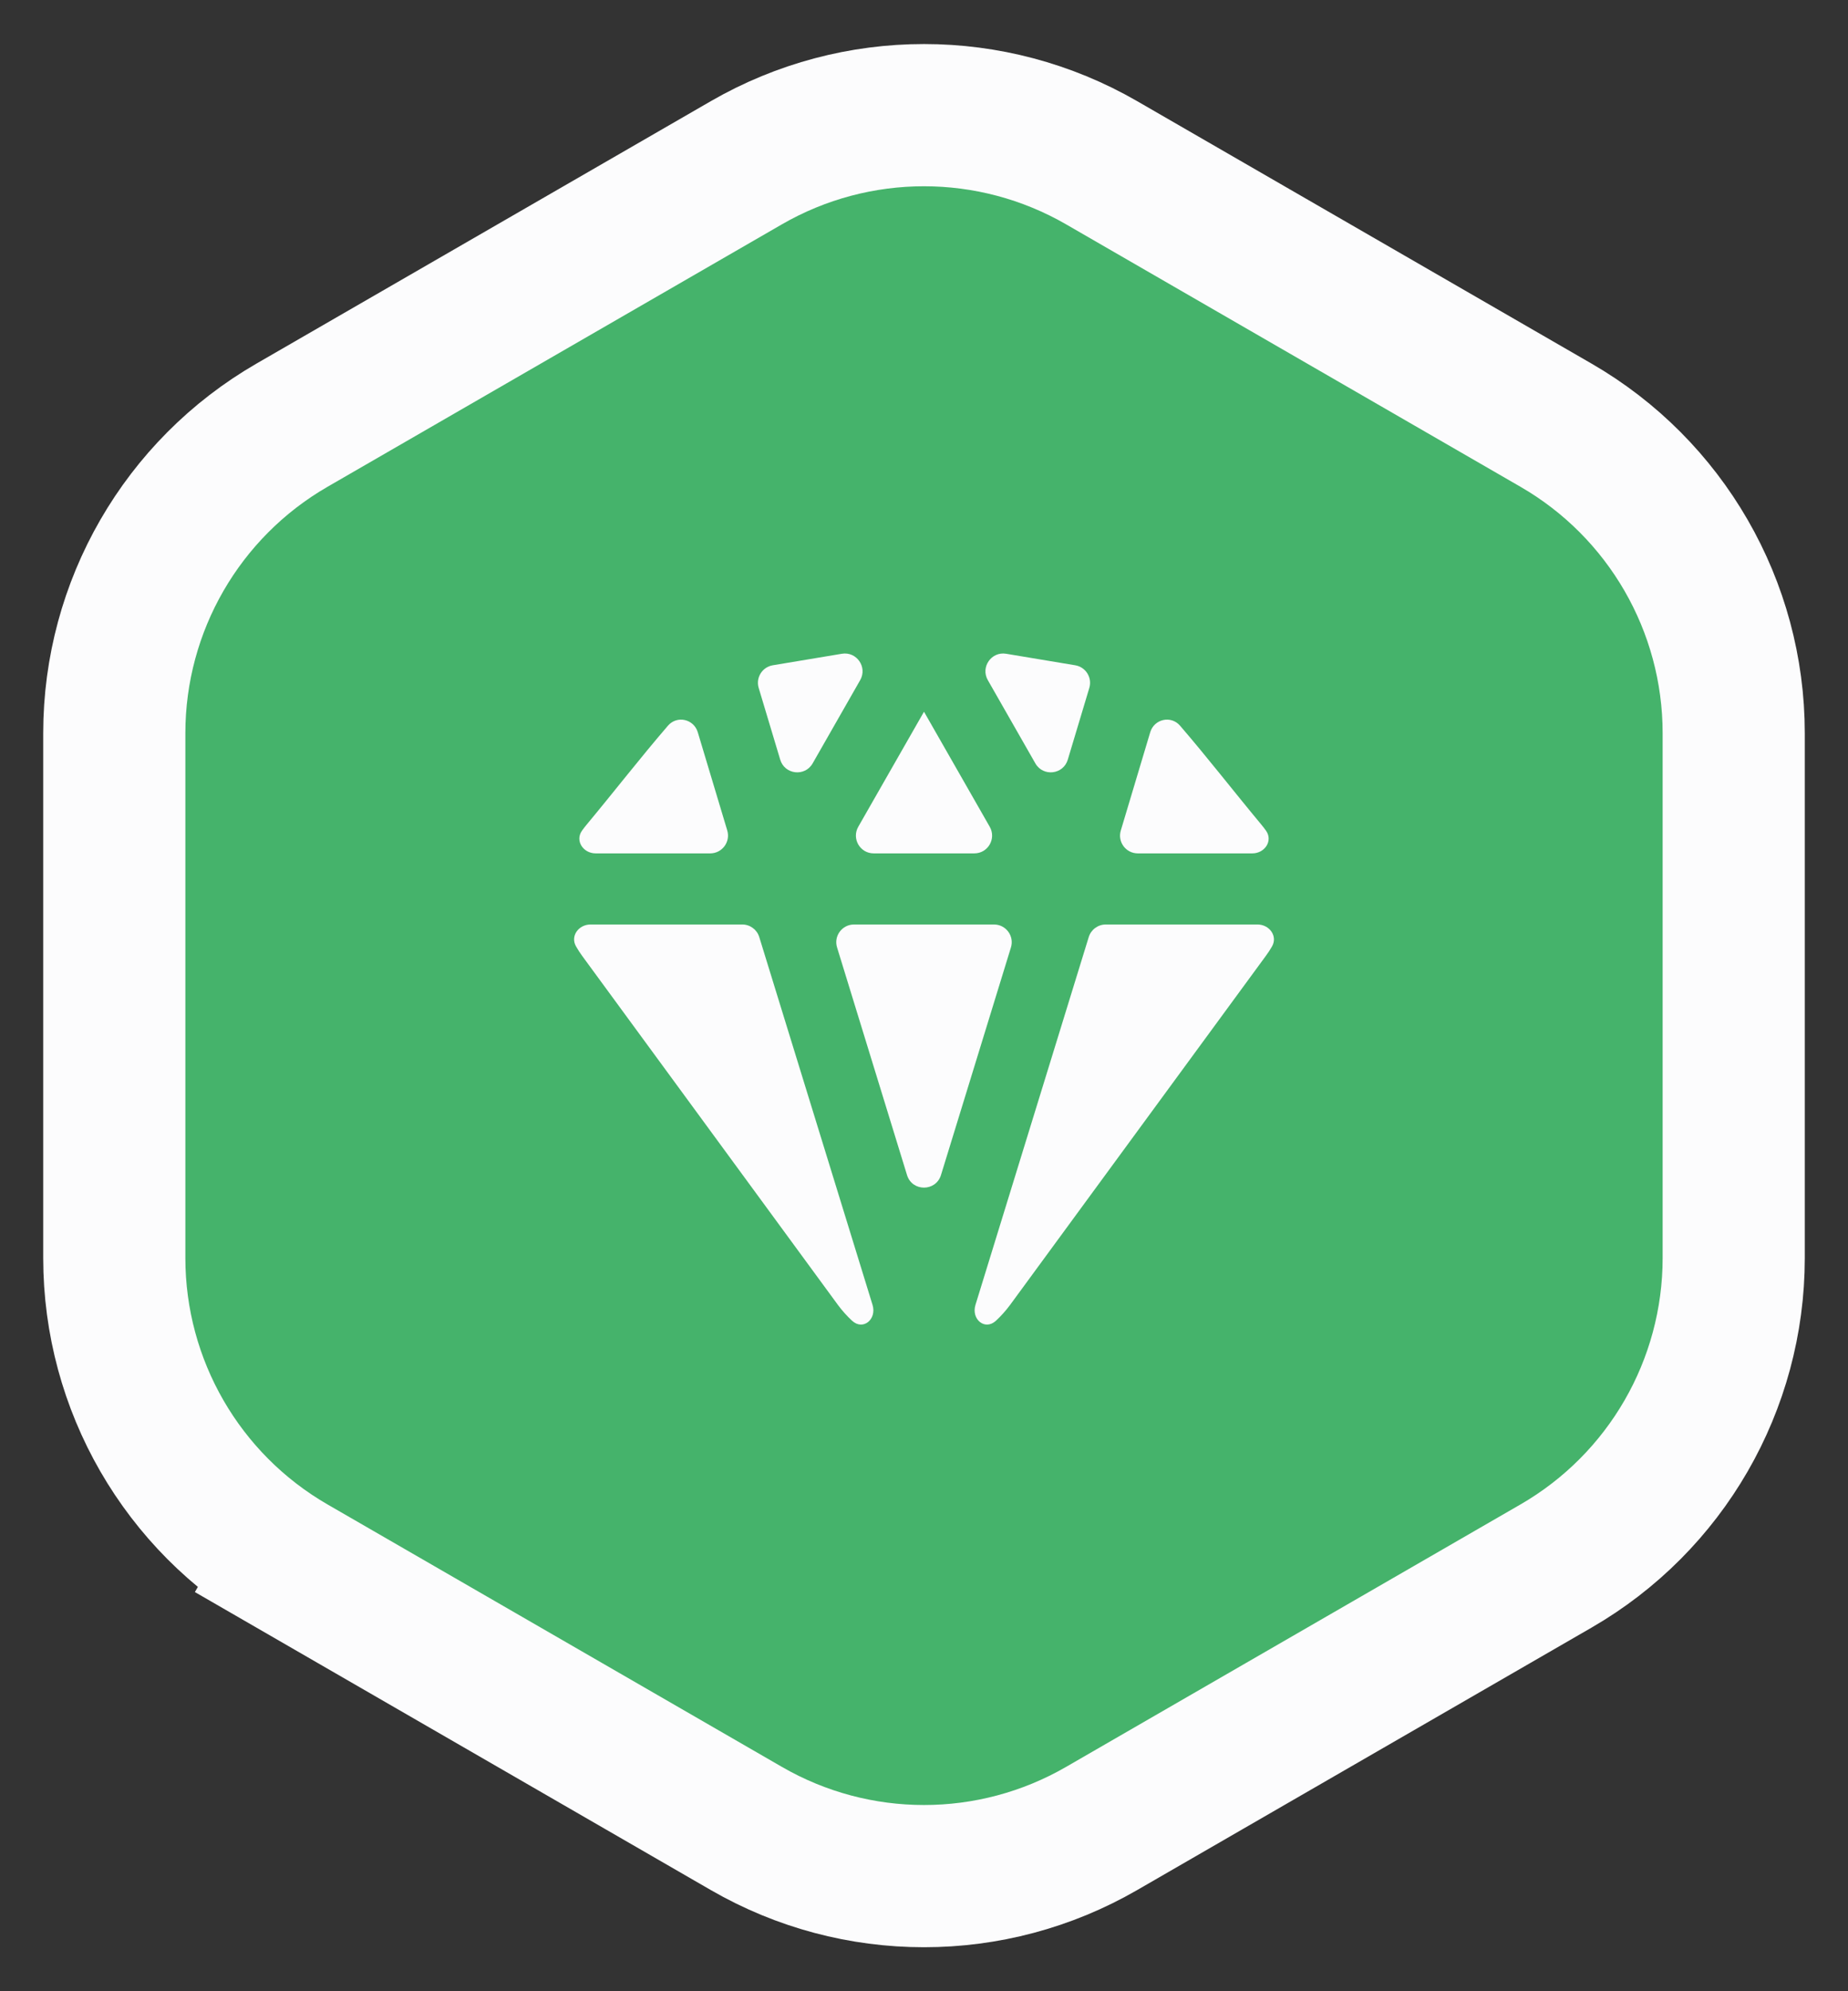 <svg width="26" height="28" viewBox="0 0 26 28" fill="none" xmlns="http://www.w3.org/2000/svg">
<rect x="0" y="0" width="26" height="28" fill="#333333" stroke="none"/>
<path d="M4.108 22.021L4.608 21.155L4.108 22.021L10.5 25.711C12.047 26.605 13.953 26.605 15.5 25.711L21.892 22.021C23.439 21.128 24.392 19.477 24.392 17.691V10.309C24.392 8.523 23.439 6.872 21.892 5.979L15.5 2.289C13.953 1.396 12.047 1.396 10.5 2.289L4.108 5.979C2.561 6.872 1.608 8.523 1.608 10.309V17.691C1.608 19.477 2.561 21.128 4.108 22.021Z" fill="#45B36B" stroke="#FCFCFD" stroke-width="2"/>
<path d="M12.102 9.564C12.207 9.381 12.052 9.158 11.844 9.193L10.872 9.355C10.724 9.38 10.631 9.529 10.674 9.673L10.977 10.682C11.04 10.893 11.324 10.925 11.433 10.735L12.102 9.564Z" fill="#FCFCFD"/>
<path d="M9.817 10.296C9.761 10.11 9.525 10.057 9.398 10.204C9.006 10.659 8.635 11.138 8.251 11.599C8.23 11.625 8.209 11.651 8.19 11.678C8.086 11.821 8.204 12 8.381 12H9.992C10.159 12 10.28 11.839 10.232 11.678L9.817 10.296Z" fill="#FCFCFD"/>
<path d="M8.308 13C8.14 13 8.02 13.164 8.105 13.309C8.132 13.356 8.161 13.402 8.194 13.446L11.79 18.351C11.851 18.433 11.917 18.506 11.988 18.572C12.144 18.715 12.338 18.55 12.276 18.349L10.682 13.176C10.65 13.072 10.553 13 10.444 13H8.308Z" fill="#FCFCFD"/>
<path d="M13.724 18.349C13.662 18.55 13.856 18.715 14.012 18.572C14.083 18.506 14.149 18.433 14.21 18.351L17.806 13.446C17.839 13.402 17.869 13.356 17.896 13.309C17.98 13.164 17.86 13 17.692 13H15.557C15.447 13 15.35 13.072 15.318 13.176L13.724 18.349Z" fill="#FCFCFD"/>
<path d="M17.619 12C17.796 12 17.914 11.821 17.81 11.678C17.791 11.651 17.77 11.625 17.749 11.599C17.365 11.138 16.994 10.659 16.602 10.204C16.475 10.057 16.239 10.11 16.183 10.296L15.769 11.678C15.72 11.839 15.841 12 16.008 12H17.619Z" fill="#FCFCFD"/>
<path d="M15.128 9.355C15.276 9.38 15.369 9.529 15.326 9.673L15.023 10.682C14.96 10.893 14.676 10.925 14.567 10.735L13.898 9.564C13.793 9.381 13.948 9.158 14.156 9.193L15.128 9.355Z" fill="#FCFCFD"/>
<path d="M13 10.008L13.925 11.626C14.02 11.793 13.9 12 13.708 12H12.292C12.1 12 11.98 11.793 12.075 11.626L13 10.008Z" fill="#FCFCFD"/>
<path d="M13.239 16.523C13.166 16.759 12.833 16.759 12.761 16.523L11.777 13.323C11.727 13.163 11.847 13 12.015 13H13.985C14.153 13 14.273 13.163 14.223 13.323L13.239 16.523Z" fill="#FCFCFD"/>
</svg>

